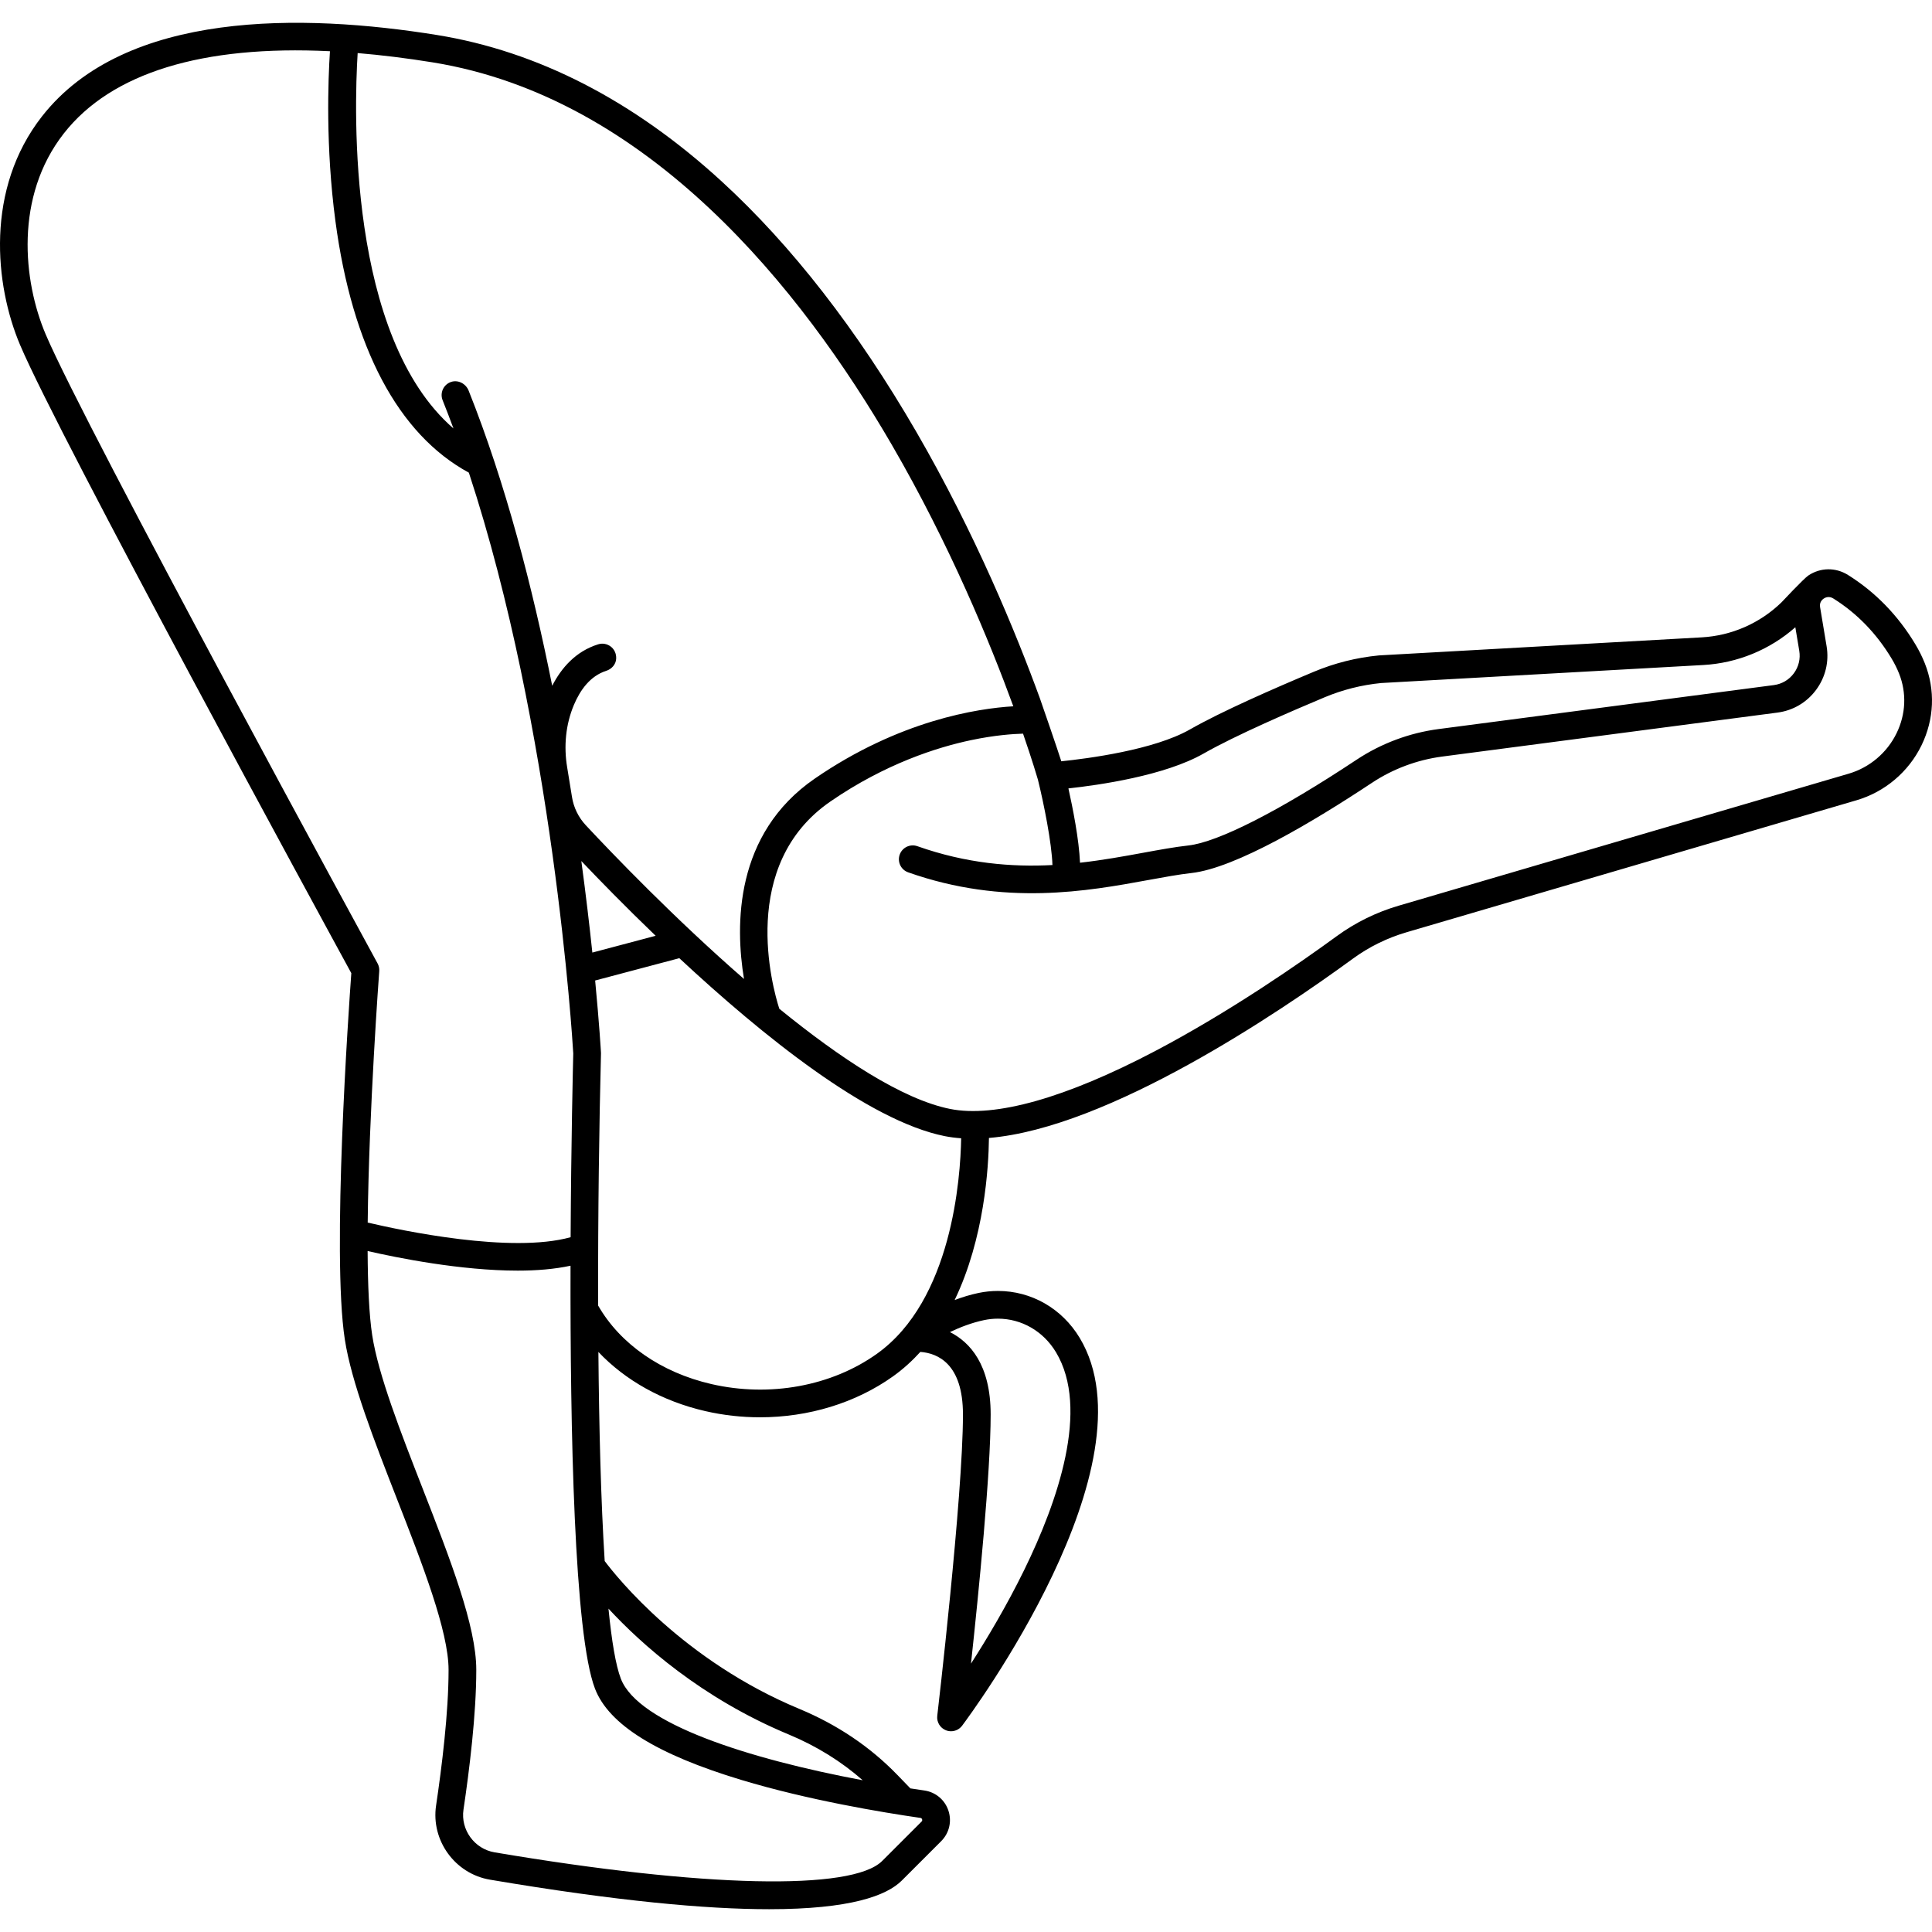 <?xml version="1.0" encoding="iso-8859-1"?>
<!-- Generator: Adobe Illustrator 18.0.0, SVG Export Plug-In . SVG Version: 6.00 Build 0)  -->
<!DOCTYPE svg PUBLIC "-//W3C//DTD SVG 1.1//EN" "http://www.w3.org/Graphics/SVG/1.1/DTD/svg11.dtd">
<svg version="1.1" id="Capa_1" xmlns="http://www.w3.org/2000/svg" xmlns:xlink="http://www.w3.org/1999/xlink" x="0px" y="0px"
	 viewBox="0 0 418.273 418.273" style="enable-background:new 0 0 418.273 418.273;" xml:space="preserve">
<path d="M416.718,143.604c-0.55-1.384-1.238-2.77-2.048-4.119c-3.754-6.256-8.663-11.307-14.594-15.013
	c-2.674-1.671-5.962-1.624-8.577,0.123c-0.994,0.664-5.838,5.837-5.838,5.837c-4.652,4.509-10.776,7.192-17.245,7.554l-69.783,3.903
	c-0.039,0.002-0.079,0.005-0.119,0.009c-4.844,0.466-9.578,1.656-14.073,3.537c-8.469,3.545-19.997,8.588-26.823,12.488
	c-7.778,4.445-22.181,6.31-27.847,6.894c-0.648-2.082-4.191-12.411-4.643-13.649c-5.131-14.072-13.991-35.685-26.799-57.767
	c-12.78-22.035-26.943-40.25-42.097-54.141c-19.102-17.509-39.84-28.17-61.641-31.686C65.559,2.891,27.162,2.143,9.112,25.168
	C-3.226,40.908-1.161,61.689,4.357,74.703c8.385,19.777,65.697,124.975,71.701,135.983c-0.567,7.805-4.261,60.749-1.408,79.291
	c1.425,9.264,6.408,22.031,11.227,34.378c5.524,14.154,11.237,28.79,11.237,37.163c0,9.292-1.47,21.098-2.703,29.366
	c-1.131,7.576,4.1,14.78,11.658,16.06c27.516,4.656,46.87,6.395,60.439,6.395c17.58,0,25.444-2.921,28.724-6.201l8.532-8.531
	c1.742-1.743,2.342-4.277,1.564-6.615c-0.775-2.335-2.771-4.003-5.206-4.356c-1.005-0.145-2.015-0.297-3.027-0.453l-2.819-2.916
	c-5.872-6.073-13.003-10.879-21.194-14.286c-25.084-10.43-39.506-28.469-42.167-32.014c-0.816-12.841-1.222-28.852-1.365-45.272
	c5.826,6.16,13.868,10.673,23.118,12.802c3.924,0.903,7.917,1.345,11.881,1.345c10.451,0,20.683-3.076,28.806-8.878
	c2.191-1.565,4.143-3.349,5.898-5.281c3.799,0.285,9.223,2.606,9.223,13.541c0,17.758-5.506,64.767-5.561,65.239
	c-0.158,1.347,0.606,2.633,1.866,3.136c0.362,0.145,0.739,0.214,1.112,0.214c0.924,0,1.821-0.427,2.401-1.2
	c1.721-2.295,41.966-56.525,25.46-83.958c-3.83-6.367-10.451-10.167-17.711-10.167c-1.398,0-2.808,0.146-4.188,0.433
	c-1.802,0.375-3.537,0.919-5.175,1.532c6.445-13.395,7.353-28.736,7.425-35.087c25.871-2.158,62.786-27.123,78.803-38.823
	c3.5-2.557,7.402-4.477,11.599-5.708l97.414-28.575c6.139-1.801,11.269-6.132,14.074-11.883
	C418.759,155.708,419.017,149.396,416.718,143.604z M213.077,285.795c0.98-0.204,1.978-0.307,2.966-0.307
	c5.136,0,9.835,2.714,12.57,7.261c7.381,12.267,0.343,32.395-6.861,47.12c-3.813,7.792-8.082,14.928-11.533,20.3
	c1.66-15.342,4.257-41.356,4.257-53.946c0-10.796-4.504-15.654-8.815-17.83C207.843,287.35,210.413,286.349,213.077,285.795z
	 M260.594,163.132c6.907-3.947,19.357-9.314,26.163-12.163c3.92-1.641,8.049-2.681,12.272-3.094l69.723-3.9
	c7.387-0.413,14.406-3.303,19.935-8.175l0.849,5.092c0.289,1.735-0.129,3.469-1.176,4.883c-1.048,1.414-2.585,2.318-4.329,2.547
	l-72.596,9.521c-6.304,0.827-12.434,3.119-17.727,6.63c-16.718,11.087-29.997,17.856-36.434,18.571
	c-2.95,0.328-6.235,0.93-9.714,1.567c-4.247,0.778-8.831,1.616-13.74,2.168c-0.207-5.04-1.588-11.951-2.51-16.089
	C237.893,169.978,252.174,167.944,260.594,163.132z M193.077,96.302c12.55,21.618,21.246,42.773,26.303,56.609
	c-7.746,0.466-24.617,3.027-42.969,15.643c-17.405,11.967-17.259,31.79-15.336,43.391c-15.066-13.113-28.473-27.094-34.246-33.278
	c-1.59-1.703-2.637-3.836-2.998-6.138c-0.329-2.097-0.675-4.228-1.037-6.387c-0.764-4.556-0.336-9.272,1.455-13.529
	c1.351-3.21,3.521-6.269,6.994-7.377c1.185-0.378,2.097-1.389,2.159-2.631c0.114-2.268-1.97-3.716-3.898-3.111
	c-4.866,1.521-7.969,5.11-9.952,8.976c-4.246-21.248-10.094-43.866-18.094-63.903c-0.602-1.507-2.274-2.4-3.81-1.876
	c-1.639,0.56-2.455,2.368-1.82,3.955c0.805,2.011,1.585,4.052,2.346,6.113C75.213,72.835,76.668,23.842,77.432,11.491
	c5.156,0.432,10.555,1.095,16.205,2.006C140.478,21.052,173.567,62.697,193.077,96.302z M125.857,186.411
	c3.997,4.206,9.58,9.93,16.089,16.184l-13.705,3.634C127.634,200.465,126.852,193.765,125.857,186.411z M9.88,72.361
	c-4.88-11.511-6.773-29.808,3.954-43.492c10.282-13.117,29.997-19.135,57.6-17.779c-0.4,6.128-0.961,20.659,1.177,36.735
	c3.649,27.43,13.631,46.233,28.896,54.504c18.276,55.605,22.414,122.508,22.603,125.743c-0.059,2.329-0.461,18.844-0.572,39.78
	c-12.874,3.583-36.554-1.435-43.932-3.169c0.252-24.122,2.467-54.011,2.499-54.434c0.044-0.577-0.081-1.154-0.357-1.661
	C81.116,207.429,18.428,92.521,9.88,72.361z M199.634,393.883c0.091,0.274-0.064,0.429-0.114,0.48l-8.531,8.531
	c-6.507,6.507-38.664,5.791-83.918-1.867c-4.36-0.738-7.378-4.891-6.727-9.258c1.264-8.468,2.77-20.591,2.77-30.251
	c0-9.502-5.658-23.997-11.647-39.344c-4.701-12.044-9.562-24.498-10.887-33.108c-0.668-4.346-0.951-10.82-0.991-18.219
	c6.493,1.485,20.201,4.241,32.498,4.241c4.072,0,7.98-0.313,11.429-1.064c-0.079,35.297,0.775,79.814,5.298,91.571
	c2.985,7.763,13.356,14.227,31.703,19.762c14.471,4.365,30.487,7.021,38.746,8.216C199.339,393.584,199.544,393.613,199.634,393.883
	z M170.777,375.519c6.006,2.497,11.361,5.828,15.997,9.902c-24.765-4.642-48.623-12.263-52.361-21.981
	c-1.111-2.888-1.991-8.202-2.681-15.177C138.782,355.883,151.812,367.633,170.777,375.519z M189.866,293.08
	c-9.826,7.019-23.231,9.474-35.853,6.568c-10.866-2.501-19.755-8.684-24.52-17.001c-0.051-20.084,0.244-39.937,0.618-54.546
	c0.002-0.08,0.001-0.16-0.004-0.24c-0.012-0.217-0.346-6.043-1.259-15.586l18.222-4.831c17.911,16.678,40.864,35.204,57.451,38.522
	c1.15,0.23,2.343,0.378,3.568,0.468C207.938,255.034,206.117,281.472,189.866,293.08z M410.601,158.746
	c-2.067,4.238-5.848,7.43-10.371,8.756l-97.414,28.575c-4.862,1.427-9.388,3.654-13.448,6.621
	c-7.664,5.598-22.962,16.273-39.314,24.867c-19.286,10.136-34.621,14.465-44.356,12.518c-10.386-2.077-23.92-11.058-36.984-21.696
	c-1.495-4.676-8.856-31.168,11.096-44.887c11.892-8.175,23.113-11.725,30.433-13.264c5.082-1.069,9.033-1.343,11.243-1.401
	c2.049,5.941,3.112,9.579,3.221,9.959c1.274,5.143,2.994,13.713,3.144,18.485c-8.821,0.461-18.581-0.317-29.243-4.08
	c-1.563-0.551-3.276,0.269-3.827,1.831c-0.552,1.563,0.268,3.276,1.831,3.828c20.879,7.369,38.887,4.068,52.032,1.659
	c3.371-0.618,6.556-1.202,9.294-1.506c9.564-1.063,26.535-11.21,39.088-19.534c4.535-3.008,9.788-4.973,15.189-5.681l72.597-9.521
	c3.372-0.442,6.345-2.191,8.37-4.924c2.024-2.733,2.832-6.086,2.272-9.441l-1.413-8.48c-0.178-1.067,0.494-1.643,0.792-1.842
	c0.304-0.204,1.119-0.615,2.065-0.024c5.118,3.199,9.366,7.576,12.628,13.012c0.643,1.071,1.186,2.163,1.616,3.245
	C412.81,150.021,412.618,154.612,410.601,158.746z"/>
<g>
</g>
<g>
</g>
<g>
</g>
<g>
</g>
<g>
</g>
<g>
</g>
<g>
</g>
<g>
</g>
<g>
</g>
<g>
</g>
<g>
</g>
<g>
</g>
<g>
</g>
<g>
</g>
<g>
</g>
</svg>

